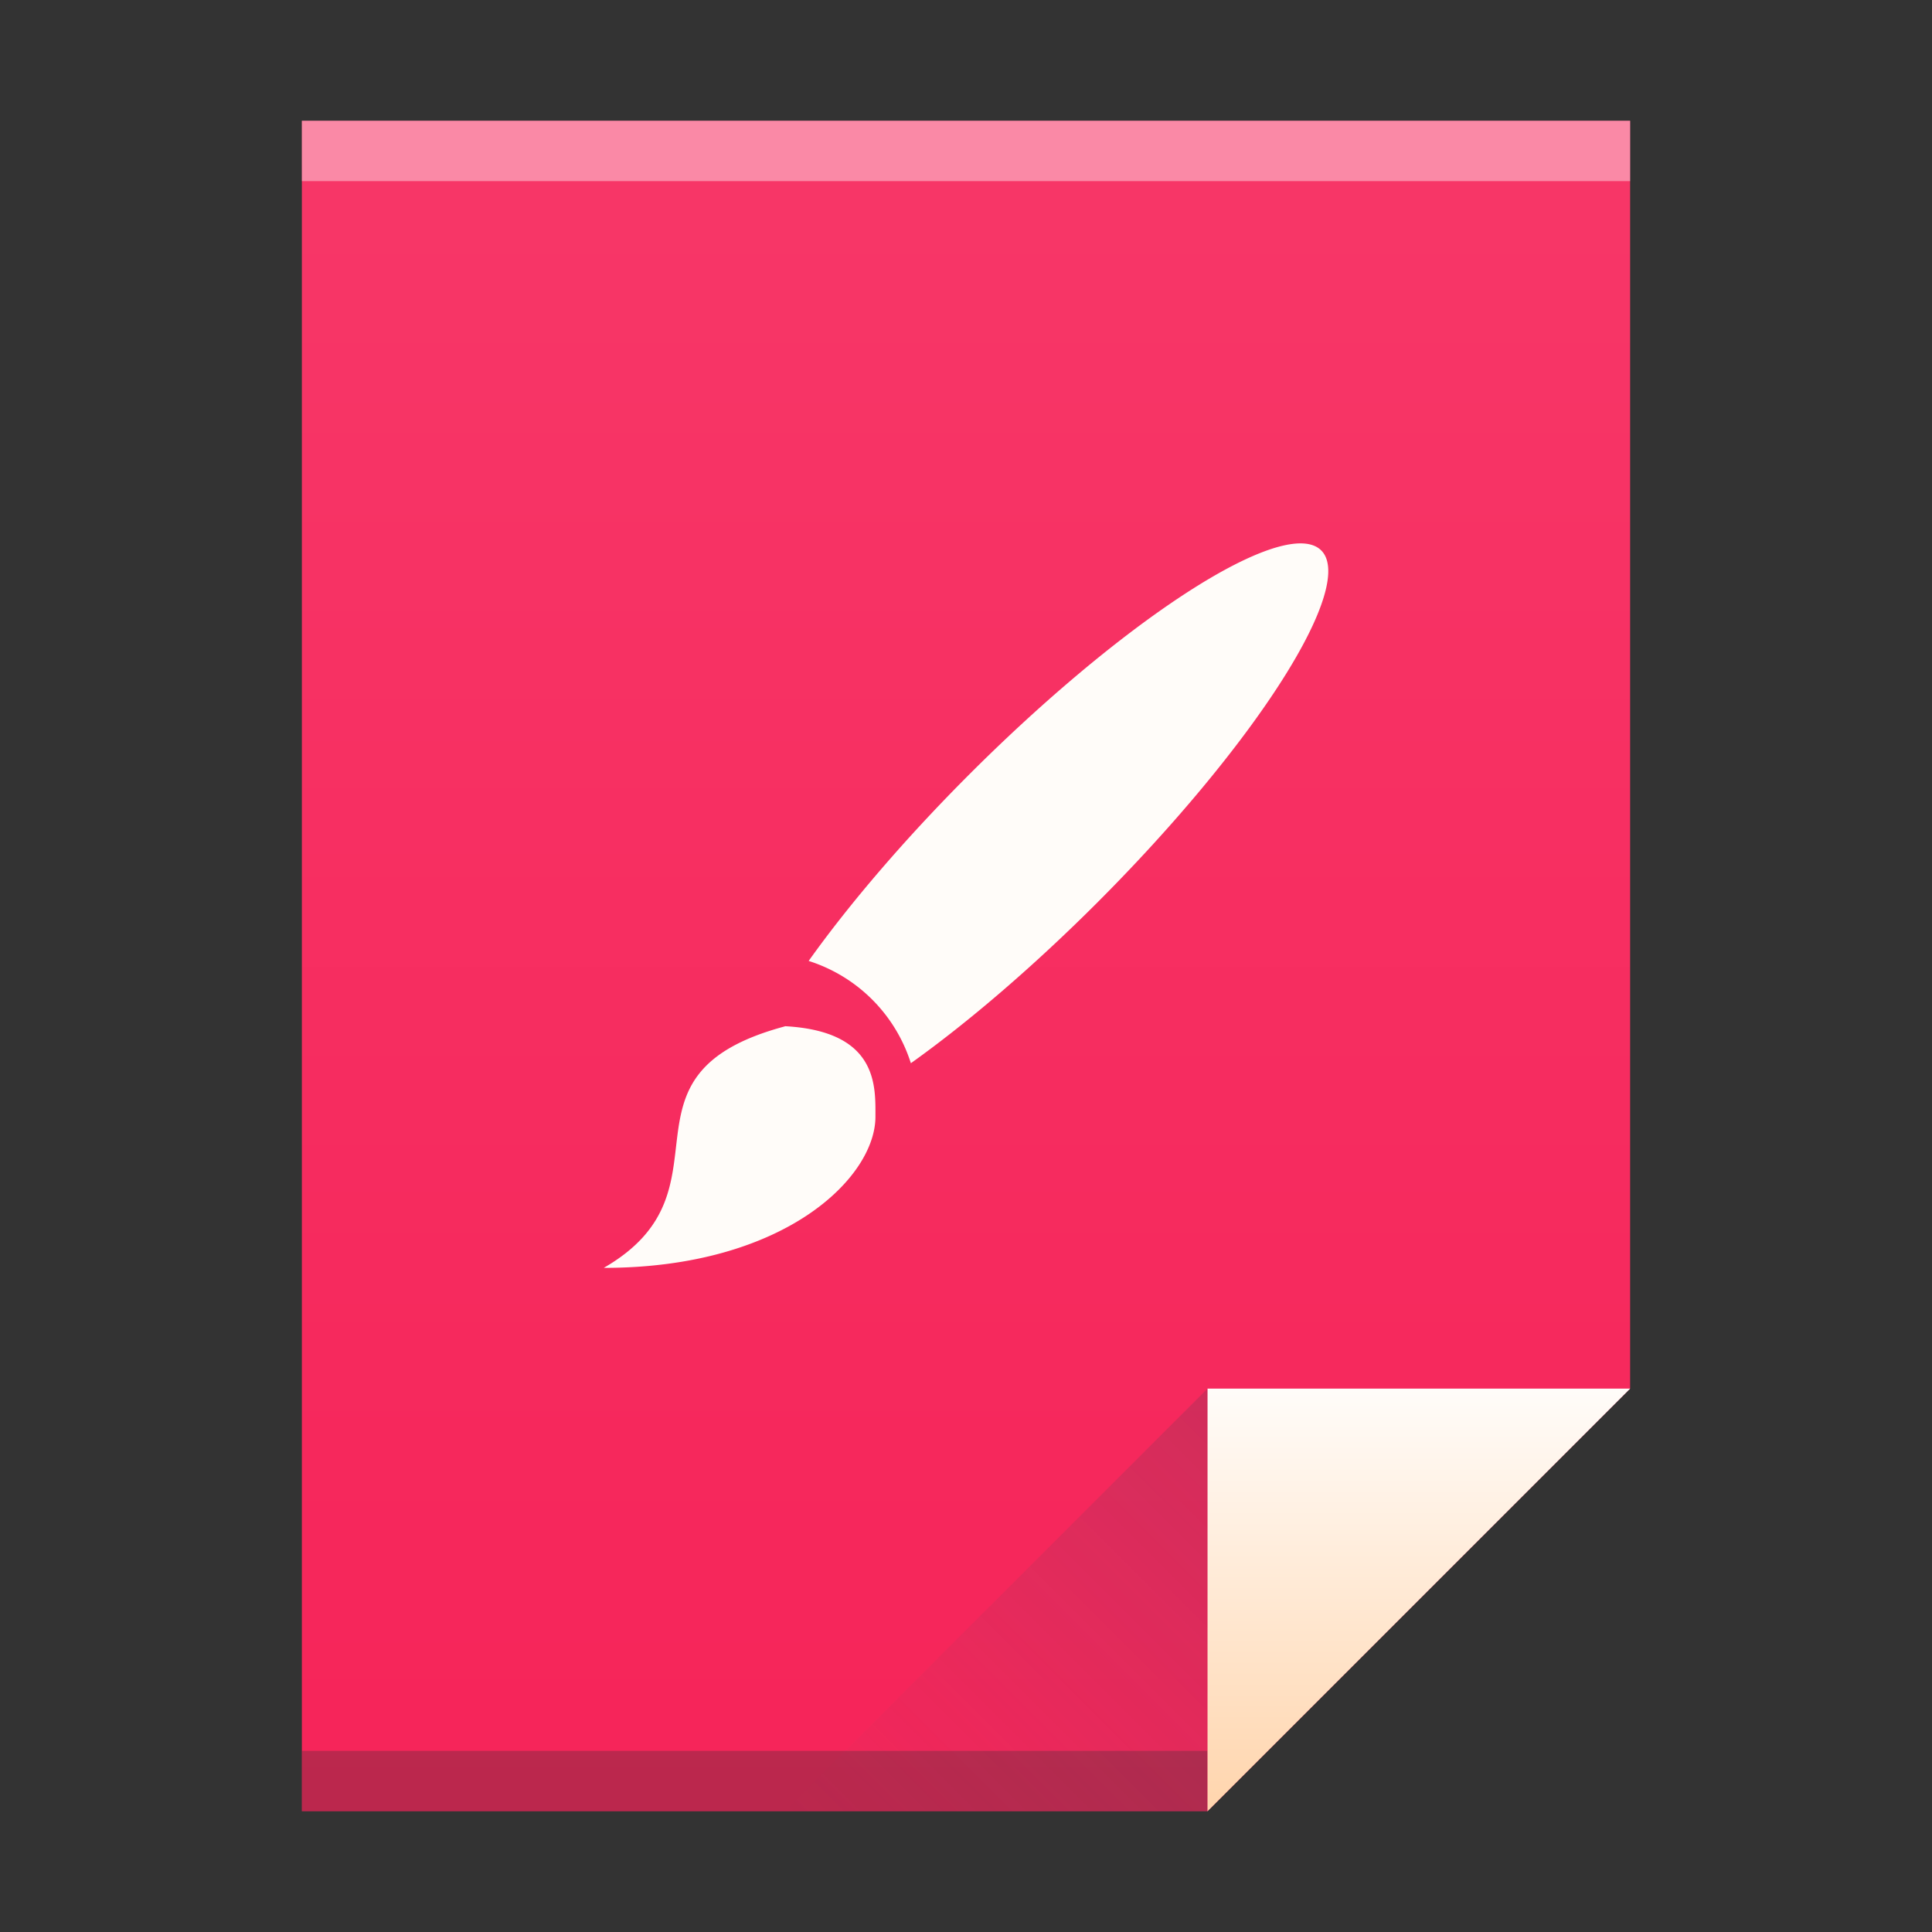 <svg xmlns="http://www.w3.org/2000/svg" xmlns:svg="http://www.w3.org/2000/svg" xmlns:xlink="http://www.w3.org/1999/xlink" id="svg5453" width="32" height="32" version="1.1"><rect width="100%" height="100%" fill="#333333" stroke="none"/><defs id="defs5455"><linearGradient id="linearGradient4306" x1="32" x2="32" y1="61" y2="3" gradientTransform="matrix(0.5,0,0,0.483,384.571,516.35)" gradientUnits="userSpaceOnUse" xlink:href="#linearGradient4300-8"/><linearGradient id="linearGradient4357" x1="47" x2="47" y1="61" y2="47" gradientTransform="matrix(0.483,0,0,0.483,385.261,516.108)" gradientUnits="userSpaceOnUse" xlink:href="#linearGradient4351"/><linearGradient id="linearGradient4427" x1="54" x2="39.5" y1="31" y2="16.5" gradientTransform="matrix(0.483,0,0,-0.483,378.502,553.764)" gradientUnits="userSpaceOnUse" xlink:href="#linearGradient4410"/><linearGradient id="linearGradient4410"><stop style="stop-color:#383e51;stop-opacity:1" id="stop4412" offset="0"/><stop style="stop-color:#655c6f;stop-opacity:0" id="stop4414" offset="1"/></linearGradient><linearGradient id="linearGradient4351"><stop id="stop4353" offset="0" style="stop-color:#ffd6af;stop-opacity:1"/><stop id="stop4355" offset="1" style="stop-color:#fffcf9;stop-opacity:1"/></linearGradient><linearGradient id="linearGradient4300-8"><stop id="stop4302-2" offset="0" style="stop-color:#f62459;stop-opacity:1"/><stop id="stop4304-9" offset="1" style="stop-color:#f73768;stop-opacity:1"/></linearGradient><linearGradient id="linearGradient4351-4"><stop style="stop-color:#ffd6af;stop-opacity:1" id="stop4353-7" offset="0"/><stop style="stop-color:#ffecdb;stop-opacity:1" id="stop4355-0" offset="1"/></linearGradient></defs><g id="layer1" transform="translate(-384.571,-515.798)"><path style="fill:url(#linearGradient4306);fill-opacity:1;stroke:none" id="rect3500" d="m 389.571,517.798 0,28 15,0 7,-7 -3e-5,-14.241 0,-6.759 -7,0 z"/><rect style="opacity:1;fill:#2e3132;fill-opacity:.294;stroke:none" id="rect4169" width="15" height="1" x="389.571" y="544.798"/><rect style="opacity:1;fill:#fff;fill-opacity:.412;stroke:none" id="rect4236" width="22" height="1" x="389.571" y="517.798"/><path style="fill:url(#linearGradient4357);fill-opacity:1;fill-rule:evenodd;stroke:none;stroke-width:1px;stroke-linecap:butt;stroke-linejoin:miter;stroke-opacity:1" id="path4314" d="m 411.571,538.798 -7,7 0,-7 z"/><path id="path4320" d="m 397.571,545.798 7,-7 0,7 z" style="opacity:.2;fill:url(#linearGradient4427);fill-opacity:1;fill-rule:evenodd;stroke:none;stroke-width:1px;stroke-linecap:butt;stroke-linejoin:miter;stroke-opacity:1"/><rect style="fill:#fff;fill-opacity:1;stroke:none" id="rect4035" width="0" height="11" x="375.892" y="526.798"/><rect style="fill:#fff;fill-opacity:1;stroke:none" id="rect4035-4" width="0" height="11" x="375.571" y="525.798"/><rect style="fill:#fbd2bf;fill-opacity:1;stroke:none" id="rect4035-3" width="0" height="11.114" x="374.036" y="525.684"/><rect style="fill:#fbd2bf;fill-opacity:1;stroke:none" id="rect4035-1" width="0" height="11" x="375.571" y="525.798"/><rect style="fill:#fbfbfb;fill-opacity:1;stroke:none" id="rect4035-5" width="0" height="11" x="375.571" y="525.798"/><g id="layer1-9" transform="translate(392.571,-513.564)" style="fill:#fffcf9;fill-opacity:1"><rect id="rect4035-2" width="0" height="11" x="-17" y="1039.362" style="fill:#fffcf9;fill-opacity:1;stroke:none"/><path style="fill:#fffcf9;fill-opacity:1" id="path88" d="m 13.635,1038.368 a 1.5,6.751 44.989 0 0 -5.584,3.824 1.5,6.751 44.989 0 0 -2.657,3.086 c 0.807,0.257 1.436,0.886 1.693,1.694 a 1.5,6.751 44.989 0 0 3.085,-2.658 1.5,6.751 44.989 0 0 3.712,-5.835 1.5,6.751 44.989 0 0 -0.249,-0.111 m -8.635,7.994 C 2,1047.166 4.25,1049.065 2,1050.362 c 3,0 4.5,-1.501 4.5,-2.503 0,-0.499 0.051,-1.417 -1.5,-1.5"/></g></g></svg>